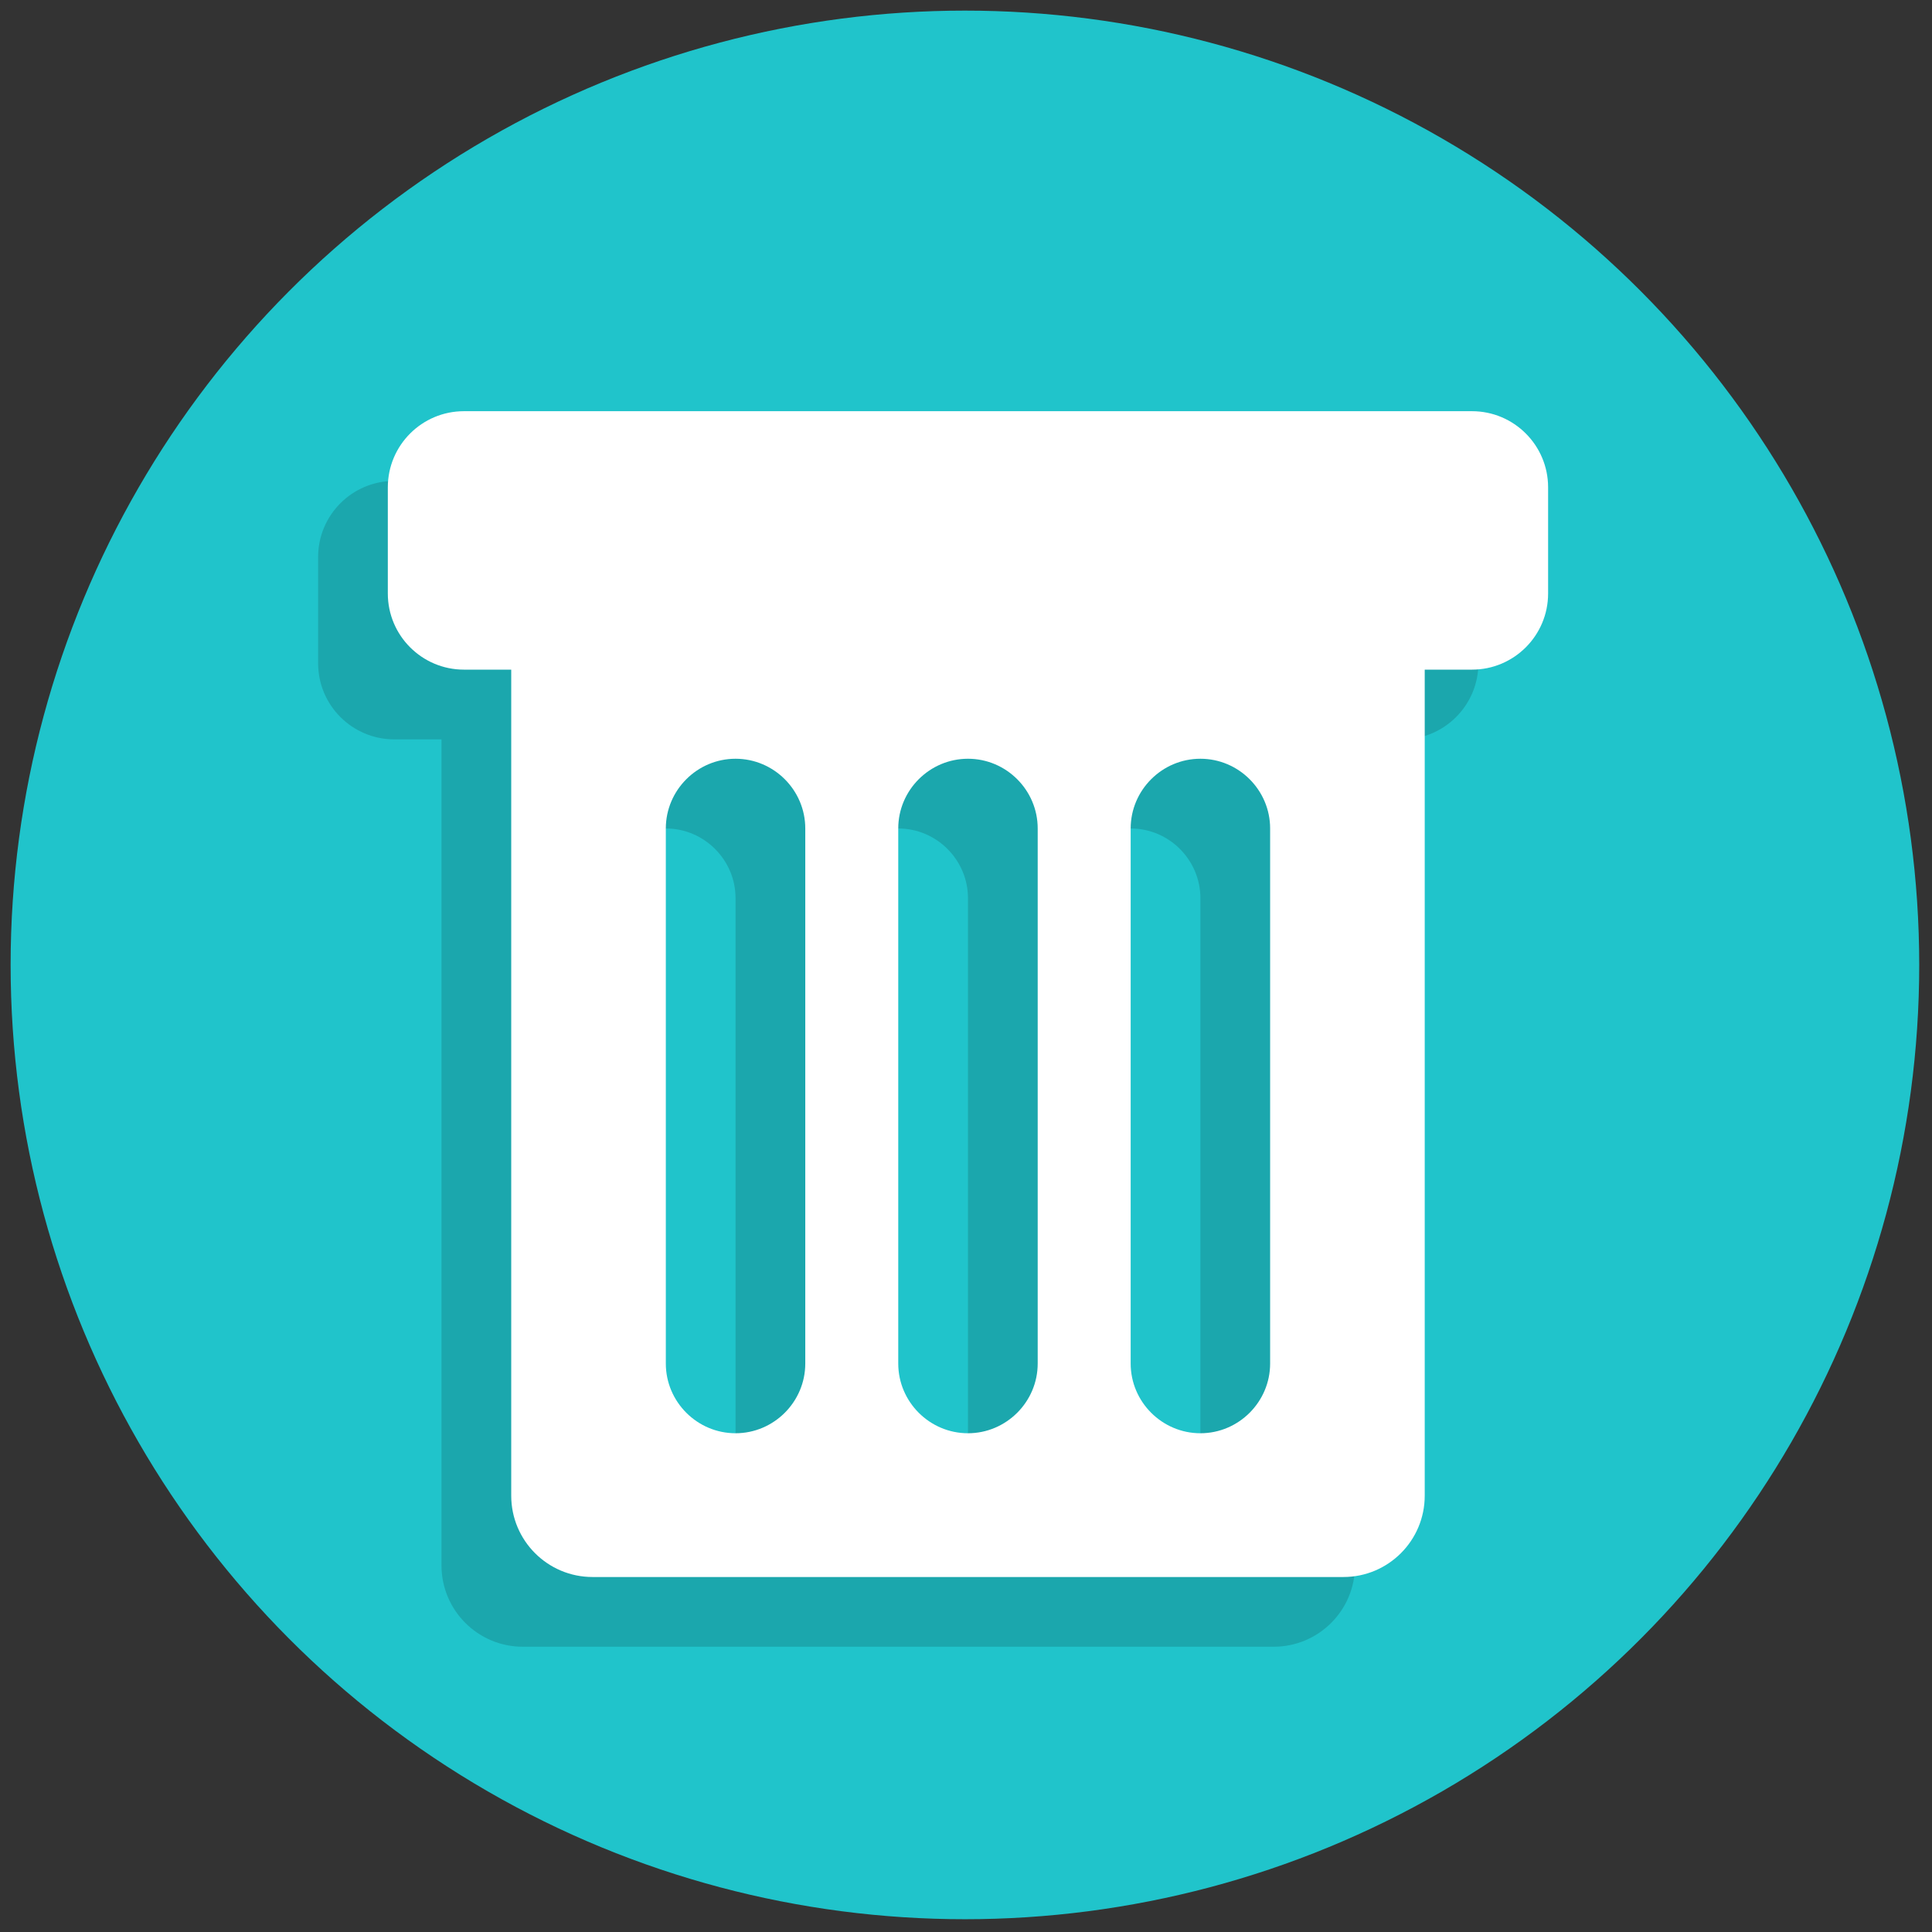 <svg xmlns="http://www.w3.org/2000/svg" xmlns:xlink="http://www.w3.org/1999/xlink" version="1.1" width="256" height="256" viewBox="0 0 256 256" xml:space="preserve">

<rect x="0" y="0" width="256" height="256" fill="#333333" stroke="none"/>

<defs>
</defs>
<g style="stroke: none; stroke-width: 0; stroke-dasharray: none; stroke-linecap: butt; stroke-linejoin: miter; stroke-miterlimit: 10; fill: none; fill-rule: nonzero; opacity: 1;" transform="translate(1.407 1.407) scale(2.81 2.81)" >
	<circle cx="45" cy="45" r="45" style="stroke: none; stroke-width: 1; stroke-dasharray: none; stroke-linecap: butt; stroke-linejoin: miter; stroke-miterlimit: 10; fill: rgb(32,196,203); fill-rule: nonzero; opacity: 1;" transform="  matrix(1 0 0 1 0 0) "/>
	<path d="M 65.622 34.364 H 18.091 c -1.983 0 -3.591 -1.608 -3.591 -3.591 v -5.005 c 0 -1.983 1.608 -3.591 3.591 -3.591 h 47.531 c 1.983 0 3.591 1.608 3.591 3.591 v 5.005 C 69.212 32.756 67.605 34.364 65.622 34.364 z" style="stroke: none; stroke-width: 1; stroke-dasharray: none; stroke-linecap: butt; stroke-linejoin: miter; stroke-miterlimit: 10; fill: rgb(27,167,173); fill-rule: nonzero; opacity: 1;" transform=" matrix(1 0 0 1 0 0) " stroke-linecap="round" />
	<path d="M 59.559 23.229 H 24.153 c -2.118 0 -3.835 1.717 -3.835 3.835 v 46.252 c 0 2.118 1.717 3.835 3.835 3.835 h 35.406 c 2.118 0 3.835 -1.717 3.835 -3.835 V 27.064 C 63.394 24.946 61.677 23.229 59.559 23.229 z M 34.184 67.084 c 0 1.808 -1.48 3.288 -3.288 3.288 c -1.808 0 -3.288 -1.48 -3.288 -3.288 v -25.23 c 0 -1.808 1.48 -3.288 3.288 -3.288 c 1.808 0 3.288 1.48 3.288 3.288 V 67.084 z M 45.144 67.084 c 0 1.808 -1.48 3.288 -3.288 3.288 s -3.288 -1.48 -3.288 -3.288 v -25.23 c 0 -1.808 1.48 -3.288 3.288 -3.288 s 3.288 1.48 3.288 3.288 V 67.084 z M 56.104 67.084 c 0 1.808 -1.48 3.288 -3.288 3.288 s -3.288 -1.48 -3.288 -3.288 v -25.23 c 0 -1.808 1.48 -3.288 3.288 -3.288 s 3.288 1.48 3.288 3.288 V 67.084 z" style="stroke: none; stroke-width: 1; stroke-dasharray: none; stroke-linecap: butt; stroke-linejoin: miter; stroke-miterlimit: 10; fill: rgb(27,167,173); fill-rule: nonzero; opacity: 1;" transform=" matrix(1 0 0 1 0 0) " stroke-linecap="round" />
	<path d="M 68.909 31.076 H 21.378 c -1.983 0 -3.591 -1.608 -3.591 -3.591 V 22.48 c 0 -1.983 1.608 -3.591 3.591 -3.591 h 47.531 c 1.983 0 3.591 1.608 3.591 3.591 v 5.005 C 72.5 29.468 70.892 31.076 68.909 31.076 z" style="stroke: none; stroke-width: 1; stroke-dasharray: none; stroke-linecap: butt; stroke-linejoin: miter; stroke-miterlimit: 10; fill: rgb(255,255,255); fill-rule: nonzero; opacity: 1;" transform=" matrix(1 0 0 1 0 0) " stroke-linecap="round" />
	<path d="M 62.847 19.941 H 27.441 c -2.118 0 -3.835 1.717 -3.835 3.835 v 46.252 c 0 2.118 1.717 3.835 3.835 3.835 h 35.406 c 2.118 0 3.835 -1.717 3.835 -3.835 V 23.776 C 66.681 21.658 64.965 19.941 62.847 19.941 z M 37.472 63.796 c 0 1.808 -1.48 3.288 -3.288 3.288 s -3.288 -1.48 -3.288 -3.288 v -25.23 c 0 -1.808 1.48 -3.288 3.288 -3.288 s 3.288 1.48 3.288 3.288 V 63.796 z M 48.432 63.796 c 0 1.808 -1.48 3.288 -3.288 3.288 s -3.288 -1.48 -3.288 -3.288 v -25.23 c 0 -1.808 1.48 -3.288 3.288 -3.288 s 3.288 1.48 3.288 3.288 V 63.796 z M 59.392 63.796 c 0 1.808 -1.48 3.288 -3.288 3.288 s -3.288 -1.48 -3.288 -3.288 v -25.23 c 0 -1.808 1.48 -3.288 3.288 -3.288 s 3.288 1.48 3.288 3.288 V 63.796 z" style="stroke: none; stroke-width: 1; stroke-dasharray: none; stroke-linecap: butt; stroke-linejoin: miter; stroke-miterlimit: 10; fill: rgb(255,255,255); fill-rule: nonzero; opacity: 1;" transform=" matrix(1 0 0 1 0 0) " stroke-linecap="round" />
</g>
</svg>